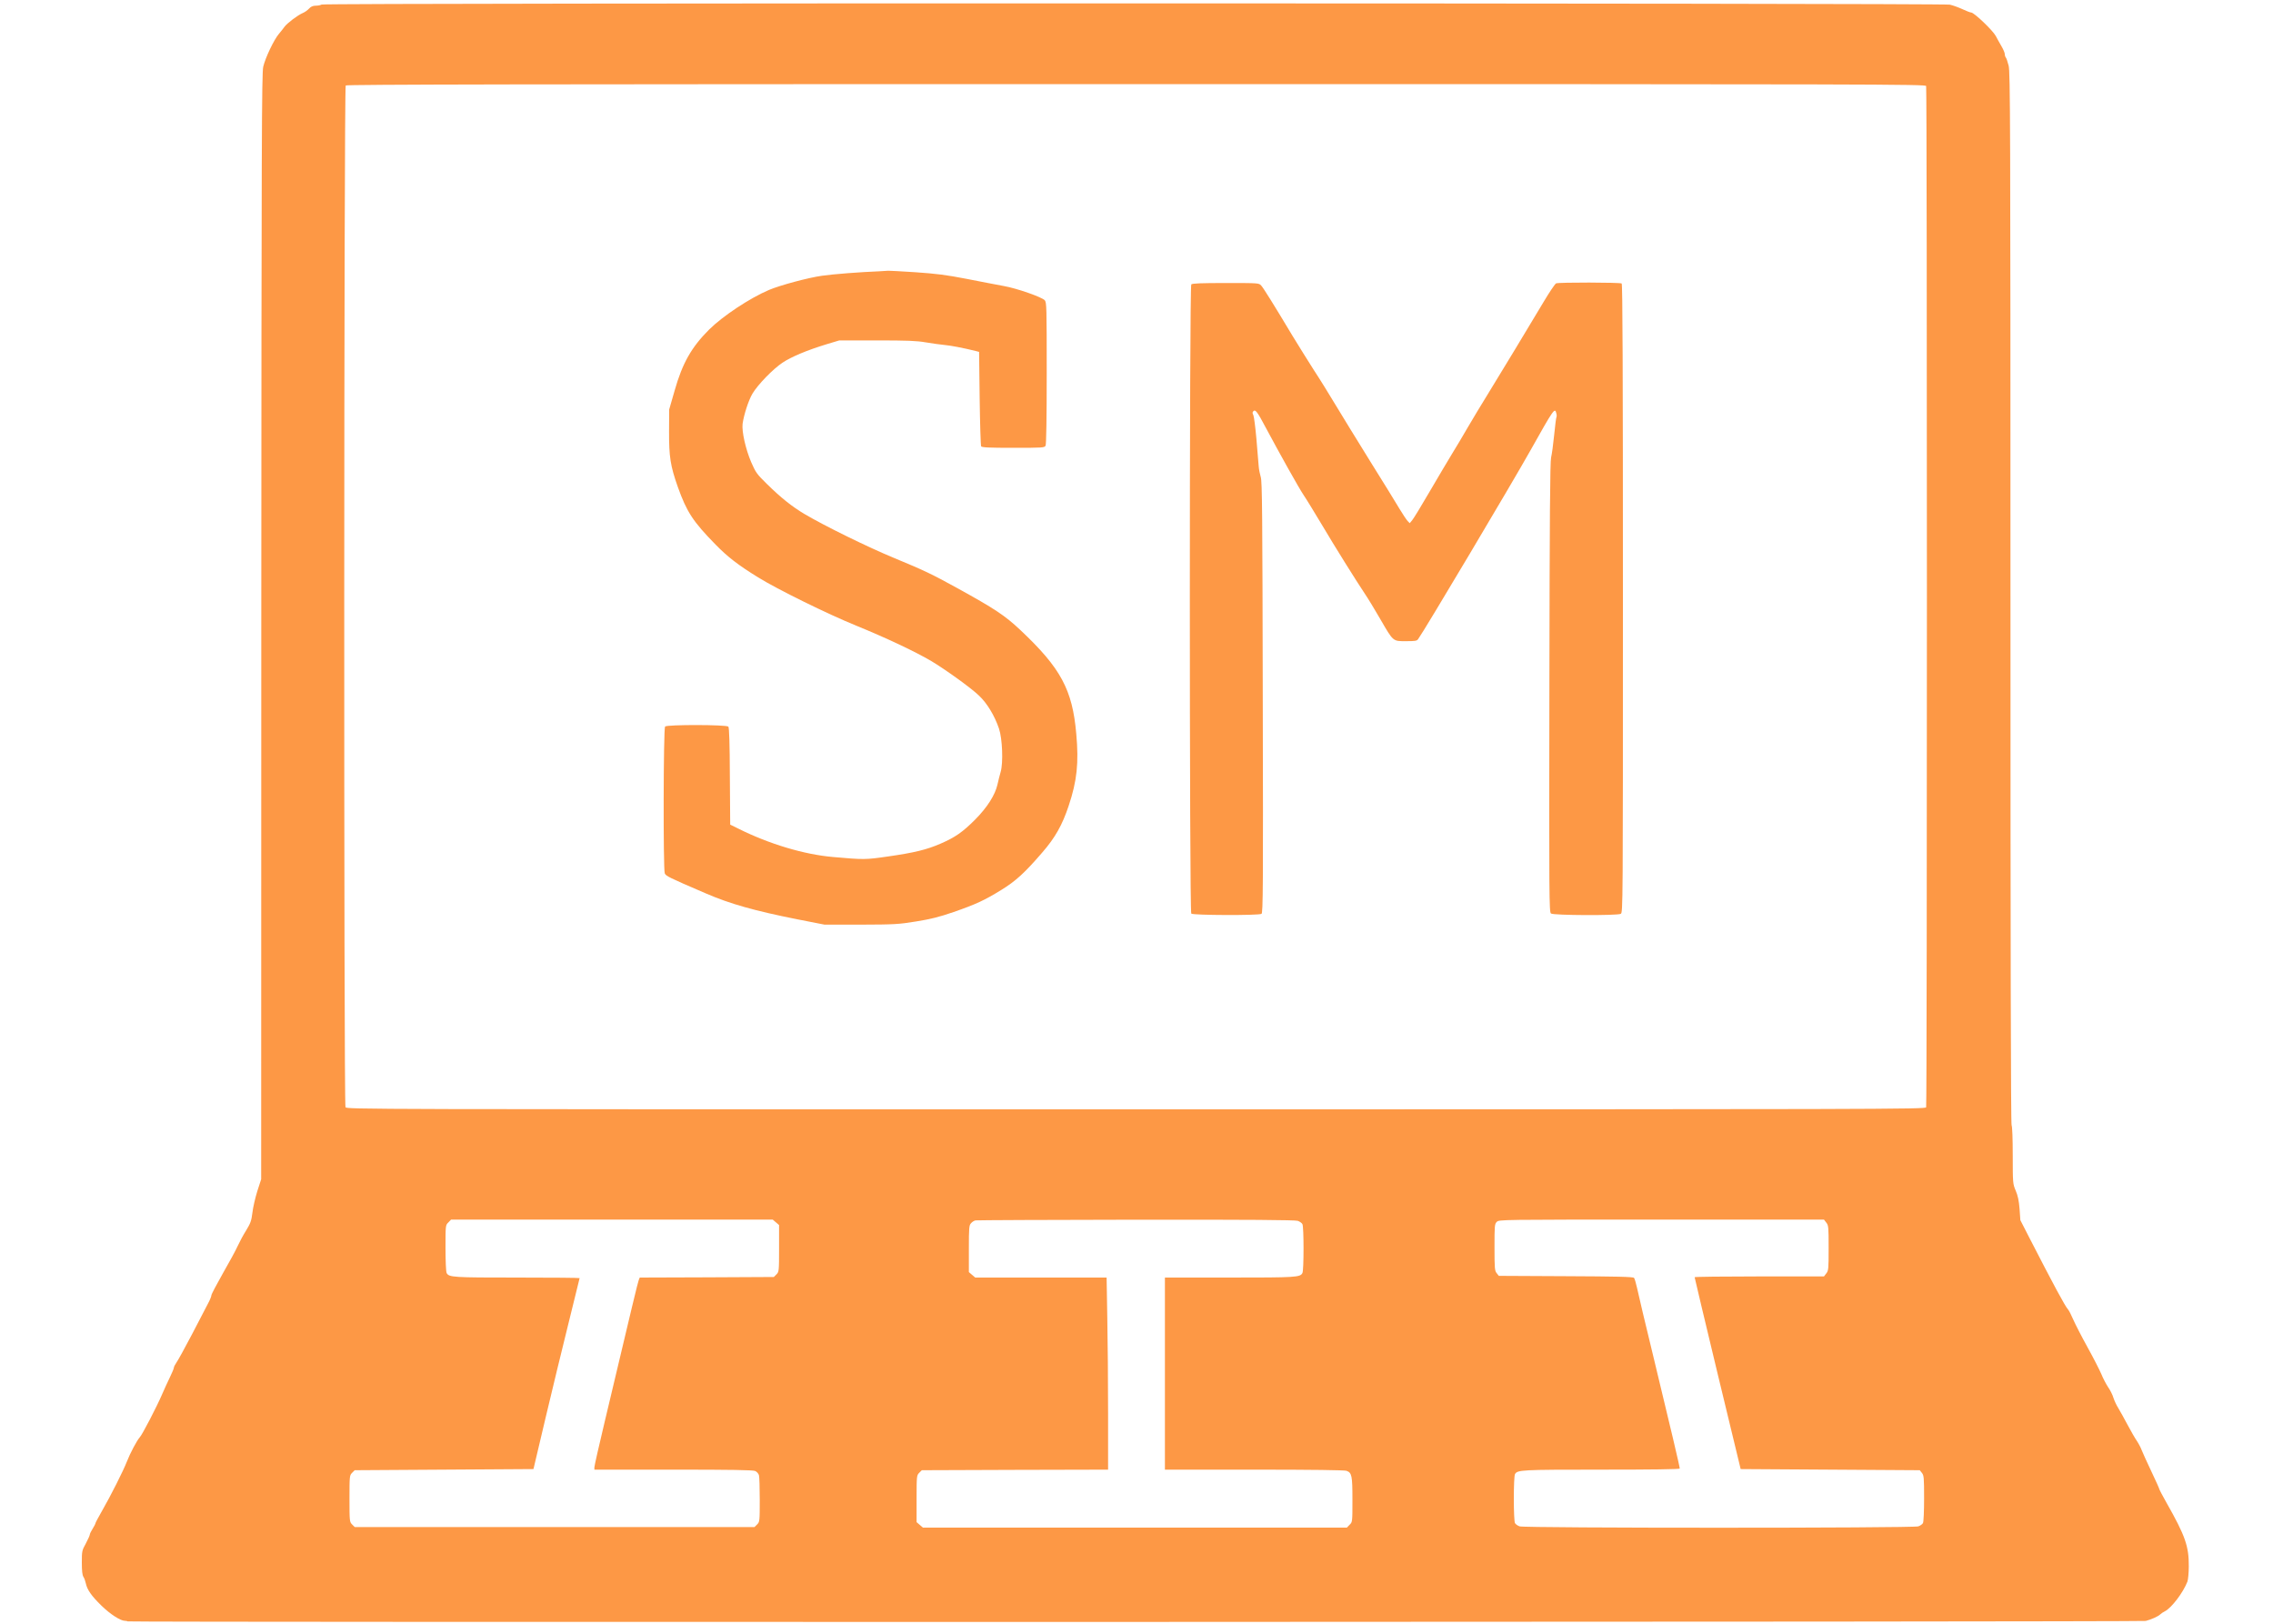 <?xml version="1.0" standalone="no"?>
<!DOCTYPE svg PUBLIC "-//W3C//DTD SVG 20010904//EN"
 "http://www.w3.org/TR/2001/REC-SVG-20010904/DTD/svg10.dtd">
<svg version="1.0" xmlns="http://www.w3.org/2000/svg"
 width="2000pt" height="1429pt" viewBox="0 0 2000 1429"
 preserveAspectRatio="xMidYMid meet">
<g transform="translate(0,1429) scale(0.1,-0.1)"
fill="#fd9845" stroke="none">
<path d="M2830 14250 c-8 -5 -31 -10 -51 -10 -25 0 -43 -7 -60 -26 -13 -14
-38 -32 -56 -39 -44 -19 -138 -90 -160 -121 -10 -14 -32 -42 -49 -62 -44 -52
-120 -211 -138 -290 -13 -59 -15 -621 -17 -4927 l-1 -4860 -34 -105 c-18 -58
-38 -143 -43 -189 -9 -73 -17 -93 -55 -156 -25 -39 -58 -101 -74 -136 -16 -36
-75 -145 -131 -242 -55 -97 -101 -184 -101 -193 0 -9 -13 -42 -30 -73 -16 -31
-79 -153 -141 -271 -62 -118 -123 -229 -136 -247 -12 -17 -23 -38 -23 -45 0
-8 -16 -46 -35 -85 -19 -40 -51 -108 -70 -153 -46 -107 -172 -350 -195 -375
-26 -29 -85 -140 -114 -215 -31 -80 -143 -302 -219 -434 -31 -54 -57 -103 -57
-107 0 -5 -11 -27 -25 -49 -14 -22 -25 -45 -25 -52 0 -7 -16 -42 -35 -78 -34
-61 -35 -68 -35 -167 0 -72 4 -111 14 -126 8 -12 17 -38 21 -57 12 -57 50
-111 137 -196 78 -76 168 -134 207 -134 10 0 20 -2 23 -5 9 -9 17722 -5 17758
4 48 12 110 40 127 57 8 8 27 21 42 28 59 31 159 162 198 261 6 17 12 78 12
136 1 174 -31 267 -195 556 -35 62 -64 117 -64 121 0 5 -32 76 -71 158 -39 82
-77 166 -85 187 -7 20 -26 56 -42 80 -16 23 -53 87 -82 142 -29 55 -66 121
-81 146 -16 25 -35 66 -43 91 -7 25 -28 67 -47 94 -18 27 -45 79 -60 116 -16
37 -70 143 -121 235 -51 92 -107 201 -125 242 -17 40 -38 81 -46 90 -27 29
-126 214 -336 622 l-84 164 -7 100 c-6 73 -15 116 -34 160 -25 59 -26 64 -26
308 0 146 -4 256 -10 267 -7 12 -10 1584 -10 4639 0 4193 -2 4626 -16 4683 -9
35 -20 67 -25 72 -5 6 -9 19 -9 30 0 12 -15 46 -33 76 -17 30 -39 68 -46 83
-26 49 -191 207 -217 207 -8 0 -42 13 -76 29 -35 16 -84 34 -111 40 -62 14
-14305 16 -14327 1z m14118 -717 c9 -23 9 -8963 0 -8985 -7 -17 -347 -18
-6952 -18 -6856 0 -6945 0 -6956 19 -16 30 -14 8973 2 8989 9 9 1568 12 6955
12 6604 0 6944 -1 6951 -17z m-10121 -9997 l28 -24 0 -206 c0 -200 -1 -206
-23 -228 l-23 -23 -590 -3 -590 -2 -9 -23 c-8 -20 -52 -201 -299 -1244 -50
-209 -91 -390 -91 -402 l0 -21 695 0 c509 0 701 -3 720 -12 14 -6 29 -23 33
-37 4 -14 7 -113 7 -218 0 -187 -1 -193 -23 -215 l-23 -23 -1759 0 -1759 0
-23 23 c-22 22 -23 28 -23 227 0 199 1 205 23 227 l23 23 786 5 787 5 7 30 c4
17 51 215 104 440 53 226 142 589 196 808 54 219 99 400 99 402 0 3 -247 5
-549 5 -565 0 -601 2 -621 40 -6 11 -10 108 -10 220 0 200 0 201 25 225 l24
25 1415 0 1415 0 28 -24z m4592 13 c17 -6 36 -19 41 -29 13 -24 13 -406 0
-430 -20 -38 -55 -40 -641 -40 l-569 0 0 -845 0 -845 784 0 c521 0 793 -4 813
-10 48 -17 53 -42 53 -256 0 -194 0 -195 -25 -219 l-24 -25 -1865 0 -1865 0
-28 24 -28 24 0 206 c0 200 1 206 23 228 l23 23 819 3 820 2 0 493 c0 270 -3
651 -7 845 l-6 352 -578 0 -578 0 -28 24 -28 24 0 205 c0 186 2 207 19 225 10
12 28 23 40 25 11 2 647 5 1412 6 993 1 1400 -2 1423 -10z m4650 -15 c20 -25
21 -40 21 -224 0 -184 -1 -199 -21 -224 l-20 -26 -570 0 c-313 0 -569 -3 -568
-7 0 -5 91 -386 202 -848 l203 -840 788 -5 788 -5 19 -24 c17 -21 19 -41 19
-223 0 -111 -4 -207 -10 -218 -5 -10 -24 -23 -41 -29 -45 -16 -3463 -16 -3508
0 -17 6 -36 19 -41 29 -6 11 -10 106 -10 215 0 109 4 204 10 215 21 38 51 40
761 40 443 0 689 3 689 10 0 17 -85 376 -225 955 -75 308 -143 594 -151 635
-9 41 -21 81 -26 87 -8 10 -149 13 -600 15 l-590 3 -19 24 c-17 21 -19 41 -19
227 0 191 1 205 20 224 20 20 33 20 1449 20 l1430 0 20 -26z"/>
<path d="M7735 11903 c-161 -6 -407 -25 -502 -39 -122 -17 -367 -83 -467 -125
-169 -72 -406 -229 -527 -349 -155 -155 -235 -295 -304 -540 l-47 -163 -1
-191 c-1 -225 12 -306 77 -490 79 -221 133 -304 334 -509 105 -107 195 -177
373 -287 166 -103 610 -322 864 -425 262 -107 519 -228 661 -312 122 -73 349
-236 417 -302 72 -67 138 -177 177 -291 30 -89 38 -300 15 -380 -9 -30 -21
-80 -28 -111 -21 -94 -91 -203 -197 -310 -109 -109 -174 -155 -303 -211 -121
-53 -232 -80 -462 -113 -200 -29 -213 -29 -485 -5 -254 22 -561 114 -830 248
l-75 37 -3 424 c-1 293 -6 428 -13 438 -16 18 -539 19 -557 1 -15 -15 -17
-1252 -3 -1291 9 -24 33 -36 361 -177 215 -93 429 -153 805 -228 l240 -47 320
0 c298 1 331 3 486 28 130 21 202 39 330 83 198 69 269 102 419 194 128 79
207 151 361 330 114 131 176 242 232 410 74 221 90 379 67 634 -34 389 -136
578 -493 914 -135 127 -224 186 -558 370 -220 121 -284 152 -550 262 -237 98
-615 284 -791 388 -109 65 -207 143 -329 263 -90 88 -99 101 -139 192 -50 117
-84 271 -76 338 11 80 52 207 87 266 48 80 179 215 264 272 80 53 216 110 390
163 l110 33 330 0 c266 0 349 -3 430 -17 55 -9 129 -20 165 -23 56 -5 161 -25
275 -53 l30 -8 5 -409 c3 -226 9 -416 13 -422 6 -10 74 -13 282 -13 261 0 275
1 285 19 6 13 10 231 10 639 0 576 -1 621 -17 640 -25 28 -247 106 -363 126
-52 10 -197 37 -322 62 -185 36 -268 46 -455 59 -125 8 -232 14 -238 13 -5 -1
-41 -3 -80 -5z"/>
<path d="M13692 11797 c-10 -5 -60 -79 -111 -165 -154 -257 -345 -574 -476
-787 -68 -110 -155 -254 -193 -320 -38 -66 -98 -167 -134 -225 -35 -58 -125
-208 -198 -334 -73 -126 -143 -240 -155 -254 l-21 -25 -20 21 c-10 11 -41 58
-69 104 -27 46 -144 236 -261 423 -116 187 -253 410 -304 495 -51 85 -136 223
-190 305 -53 83 -137 218 -187 300 -162 270 -255 420 -276 443 -20 22 -22 22
-312 22 -213 0 -294 -3 -303 -12 -17 -17 -17 -5519 0 -5536 15 -15 595 -17
618 -2 13 8 15 228 11 1907 -3 1612 -5 1903 -18 1937 -7 23 -16 66 -18 96 -3
30 -12 138 -20 240 -9 102 -21 195 -27 208 -9 17 -9 25 1 35 17 17 36 -8 106
-141 128 -239 291 -531 335 -597 26 -38 97 -155 160 -260 119 -201 302 -493
380 -610 26 -38 86 -137 134 -220 117 -202 111 -196 227 -196 80 0 96 2 107
18 56 77 830 1378 987 1658 207 369 216 382 229 329 4 -14 4 -29 1 -34 -3 -5
-12 -76 -20 -157 -8 -81 -20 -170 -27 -198 -9 -38 -13 -508 -15 -2025 -3
-1855 -2 -1976 14 -1987 22 -17 584 -19 614 -3 19 11 19 52 19 2775 0 2028 -3
2766 -11 2771 -16 10 -555 11 -577 1z"/>
</g>
</svg>
